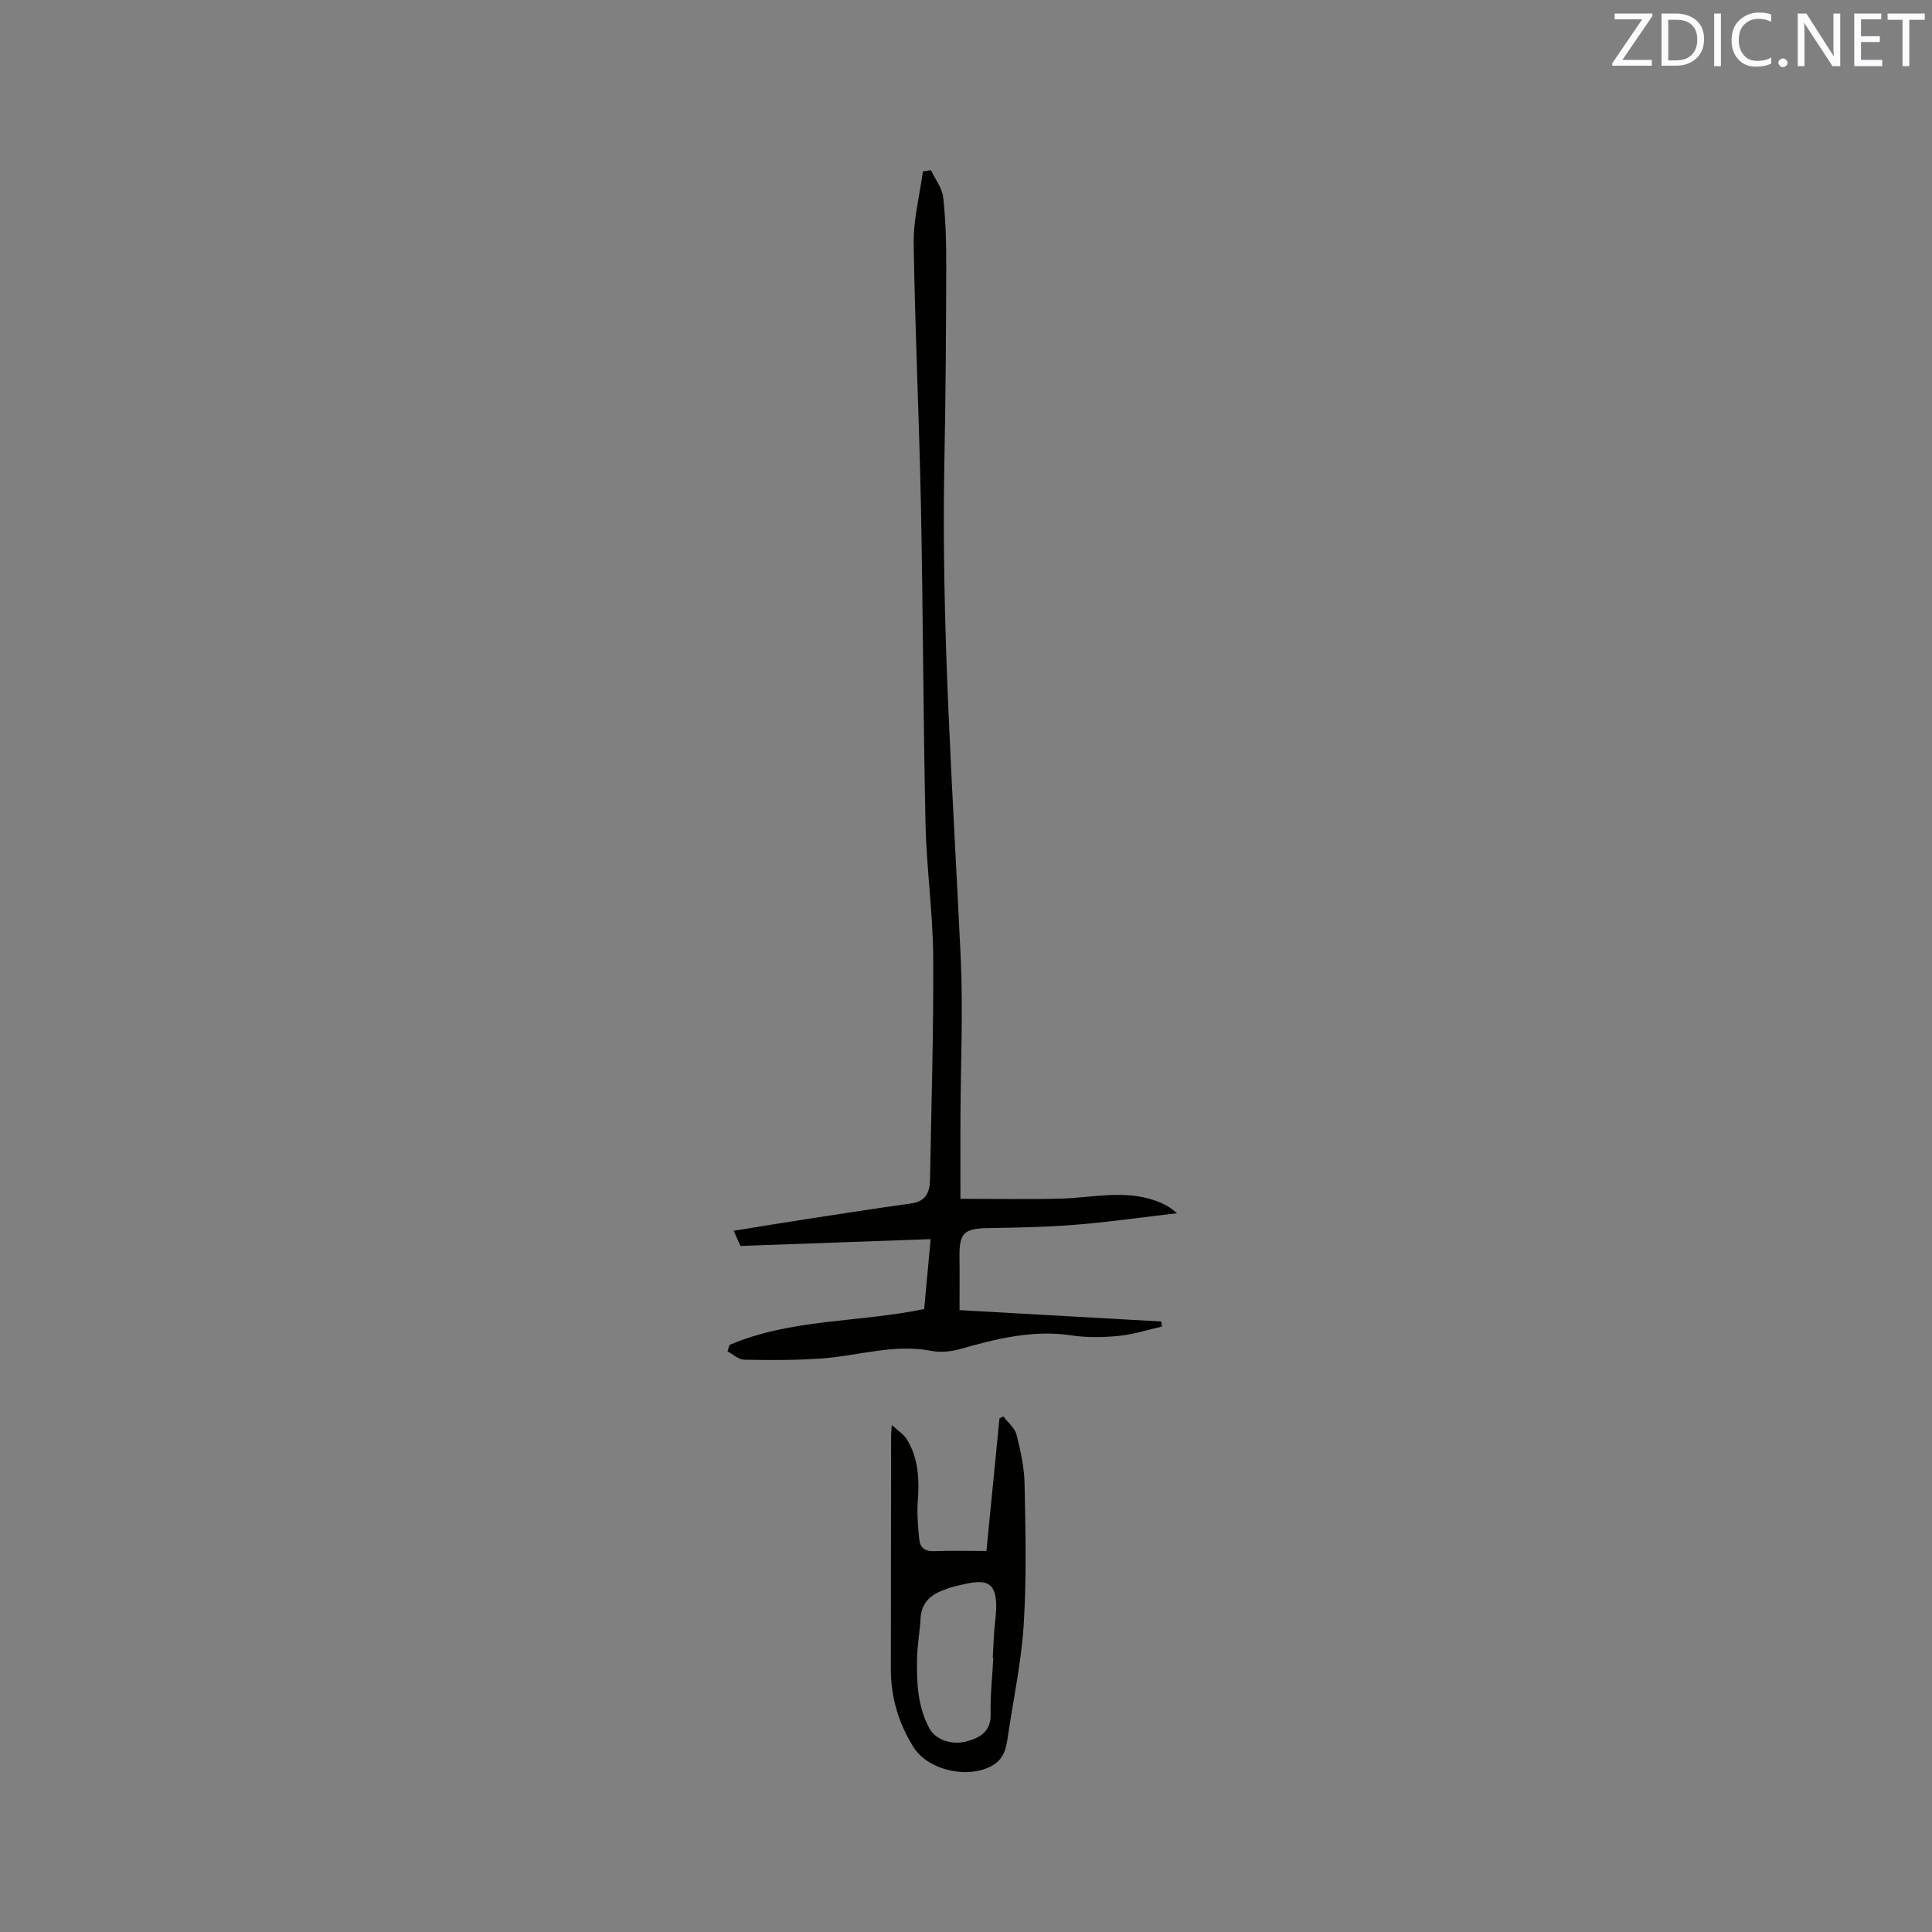 <svg enable-background="new 0 0 400 400" viewBox="0 0 400 400" xmlns="http://www.w3.org/2000/svg"><rect x="0" y="0" width="400" height="400" fill="#808080" stroke="none"/><path d="m151.03 278.46c12.75-5.47 26.73-4.61 40.31-7.44.41-4.47.84-9.06 1.34-14.47-13.19.47-26.04.93-39.38 1.41-.2-.44-.7-1.57-1.39-3.14 5.09-.82 9.95-1.63 14.82-2.38 7.33-1.13 14.65-2.27 21.99-3.29 3.01-.42 3.79-2.38 3.83-4.92.27-15.36.76-30.72.66-46.07-.06-9.2-1.39-18.39-1.59-27.6-.48-21.94-.51-43.88-.95-65.82-.36-18.12-1.23-36.22-1.5-54.34-.07-4.96 1.23-9.93 1.91-14.9.55-.09 1.1-.17 1.66-.26.88 1.87 2.32 3.68 2.54 5.62.52 4.72.65 9.5.63 14.25-.04 13.36-.11 26.71-.38 40.06-.7 34.38 1.75 68.65 3.37 102.96.52 11.09-.01 22.24-.05 33.36-.02 5.39 0 10.77 0 16.71 7.19 0 14.02.15 20.84-.04 6.52-.19 13.07-1.87 19.52.42 1.56.55 3.05 1.3 4.48 2.61-7 .81-13.99 1.81-21.01 2.38-5.99.49-12.01.59-18.02.69-5.1.08-6.08.99-6.01 6.07.05 3.49.01 6.97.01 10.92 14.26.8 28 1.58 41.74 2.35.07.35.13.69.2 1.04-2.97.67-5.91 1.64-8.92 1.94-3.25.32-6.62.38-9.84-.1-8.02-1.21-15.55.7-23.12 2.84-1.85.52-3.98.73-5.84.37-7.74-1.52-15.13 1.01-22.69 1.56-5.35.39-10.75.36-16.12.26-1.16-.02-2.3-1.12-3.44-1.72.13-.46.26-.9.4-1.33z" fill="#010100"/><path d="m207.72 293.25c.95 1.25 2.38 2.38 2.74 3.78.85 3.35 1.61 6.83 1.67 10.27.19 9.63.42 19.28-.17 28.88-.46 7.66-2.09 15.24-3.22 22.86-.37 2.5-.64 4.95-3.25 6.47-4.95 2.89-13.32 1.06-16.35-3.77-3.12-4.97-4.71-10.37-4.7-16.24.02-16.09.03-32.18.05-48.27 0-.42.05-.84.15-2.2 1.35 1.25 2.47 1.93 3.08 2.92 2.46 3.96 2.63 8.35 2.3 12.88-.19 2.61.04 5.26.3 7.88.16 1.64 1.13 2.52 3.03 2.44 3.48-.15 6.97-.04 10.88-.04.89-9.06 1.8-18.26 2.7-27.45.27-.15.53-.28.79-.41zm-2.06 50.01c-.04 0-.08 0-.12-.01.16-2.53.2-5.08.5-7.59 1.14-9.64-2.37-8.72-9.13-7.02-.51.13-.99.37-1.48.54-2.81.99-4.67 2.7-4.84 5.92-.14 2.63-.64 5.25-.71 7.89-.13 5.09.04 10.18 2.52 14.82 1.29 2.42 4.76 3.64 8.05 2.64 2.6-.78 4.71-2.06 4.65-5.48-.09-3.89.34-7.8.56-11.71z" fill="#010100"/><g fill="#fbfafc"><path d="m342.2 3.2-6.3 9.2h6.1v1.2h-8.2v-.5l6.2-9.1h-5.7v-1.2h7.8v.4z"/><path d="m344 13.7v-10.9h3.1c1.6 0 3 .5 4.1 1.4 1.1 1 1.6 2.2 1.6 3.9s-.5 3-1.6 4-2.5 1.5-4.2 1.5h-3zm1.4-9.6v8.4h1.6c1.4 0 2.5-.4 3.2-1.1.8-.8 1.2-1.8 1.2-3.2s-.4-2.4-1.2-3.1-1.8-1-3.1-1z"/><path d="m356.3 2.8v10.9h-1.4v-10.9z"/><path d="m366.6 13.2c-.8.4-1.8.6-3 .6-1.6 0-2.8-.5-3.7-1.5s-1.4-2.3-1.4-3.9c0-1.7.5-3.2 1.6-4.2s2.4-1.6 4-1.6c1 0 1.9.1 2.6.4v1.5c-.8-.4-1.6-.6-2.6-.6-1.2 0-2.2.4-3 1.2s-1.1 1.9-1.1 3.3c0 1.3.4 2.3 1.1 3.1s1.6 1.1 2.8 1.1c1.1 0 2-.2 2.8-.7v1.3z"/><path d="m368.2 13c0-.3.1-.5.3-.6.2-.2.4-.3.6-.3.3 0 .5.1.7.3s.3.4.3.6-.1.5-.3.6c-.2.2-.4.3-.7.3s-.5-.1-.6-.3c-.2-.2-.3-.4-.3-.6z"/><path d="m381.1 13.7h-1.7l-5.5-8.4c-.2-.2-.3-.5-.4-.7 0 .2.1.8.1 1.5v7.6h-1.4v-10.9h1.8l5.3 8.3c.3.4.4.6.4.8 0-.3-.1-.8-.1-1.6v-7.5h1.4v10.9z"/><path d="m389.7 13.7h-5.8v-10.9h5.6v1.2h-4.2v3.5h3.9v1.2h-3.9v3.7h4.4z"/><path d="m398.4 4.1h-3.1v9.6h-1.4v-9.6h-3.1v-1.3h7.7v1.3z"/></g></svg>